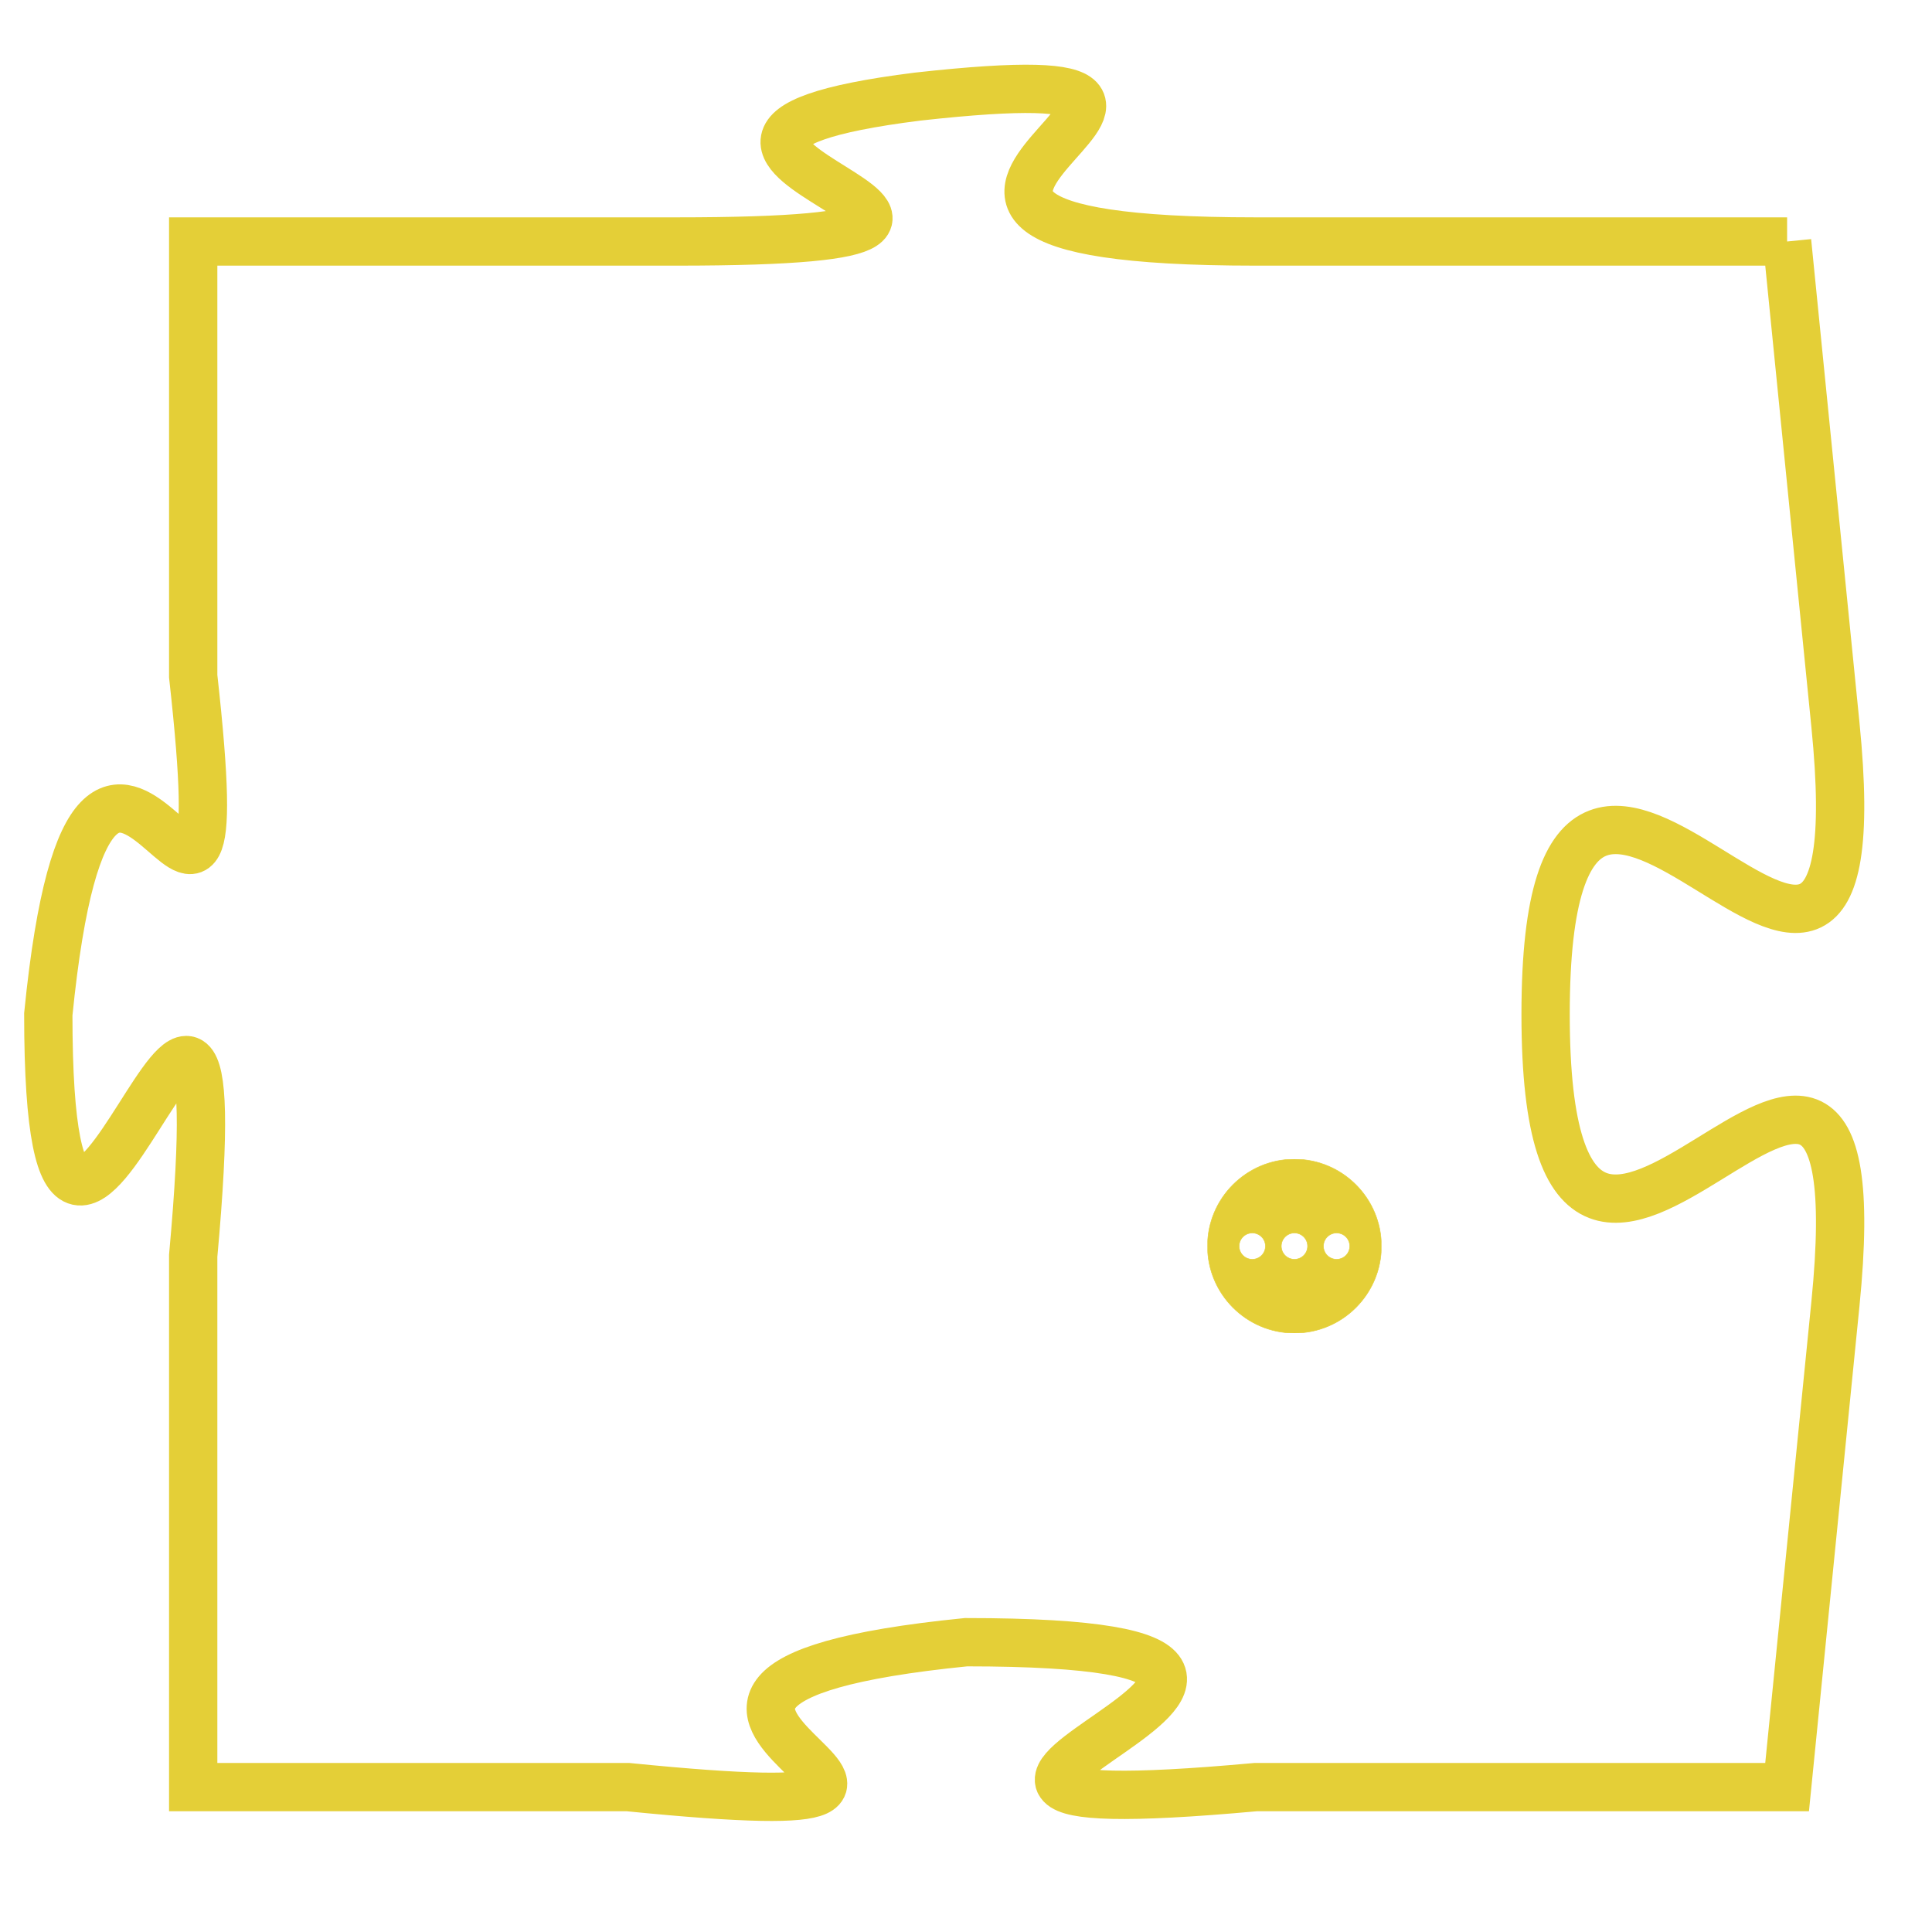 <svg version="1.1" xmlns="http://www.w3.org/2000/svg" xmlns:xlink="http://www.w3.org/1999/xlink" fill="transparent" x="0" y="0" width="350" height="350" preserveAspectRatio="xMinYMin slice"><style type="text/css">.links{fill:transparent;stroke: #E4CF37;}.links:hover{fill:#63D272; opacity:0.4;}</style><defs><g id="allt"><path id="t8407" d="M2904,2048 L2893,2048 C2882,2048 2895,2044 2886,2045 C2878,2046 2891,2048 2881,2048 L2871,2048 2871,2048 L2871,2057 C2872,2066 2869,2054 2868,2064 C2868,2074 2872,2058 2871,2069 L2871,2080 2871,2080 L2880,2080 C2890,2081 2877,2078 2887,2077 C2898,2077 2882,2081 2893,2080 L2904,2080 2904,2080 L2905,2070 C2906,2060 2899,2074 2899,2064 C2899,2054 2906,2068 2905,2058 L2904,2048"/></g><clipPath id="c" clipRule="evenodd" fill="transparent"><use href="#t8407"/></clipPath></defs><svg viewBox="2867 2043 40 39" preserveAspectRatio="xMinYMin meet"><svg width="4380" height="2430"><g><image crossorigin="anonymous" x="0" y="0" href="https://nftpuzzle.license-token.com/assets/completepuzzle.svg" width="100%" height="100%" /><g class="links"><use href="#t8407"/></g></g></svg><svg x="2892" y="2067" height="9%" width="9%" viewBox="0 0 330 330"><g><a xlink:href="https://nftpuzzle.license-token.com/" class="links"><title>See the most innovative NFT based token software licensing project</title><path fill="#E4CF37" id="more" d="M165,0C74.019,0,0,74.019,0,165s74.019,165,165,165s165-74.019,165-165S255.981,0,165,0z M85,190 c-13.785,0-25-11.215-25-25s11.215-25,25-25s25,11.215,25,25S98.785,190,85,190z M165,190c-13.785,0-25-11.215-25-25 s11.215-25,25-25s25,11.215,25,25S178.785,190,165,190z M245,190c-13.785,0-25-11.215-25-25s11.215-25,25-25 c13.785,0,25,11.215,25,25S258.785,190,245,190z"></path></a></g></svg></svg></svg>
